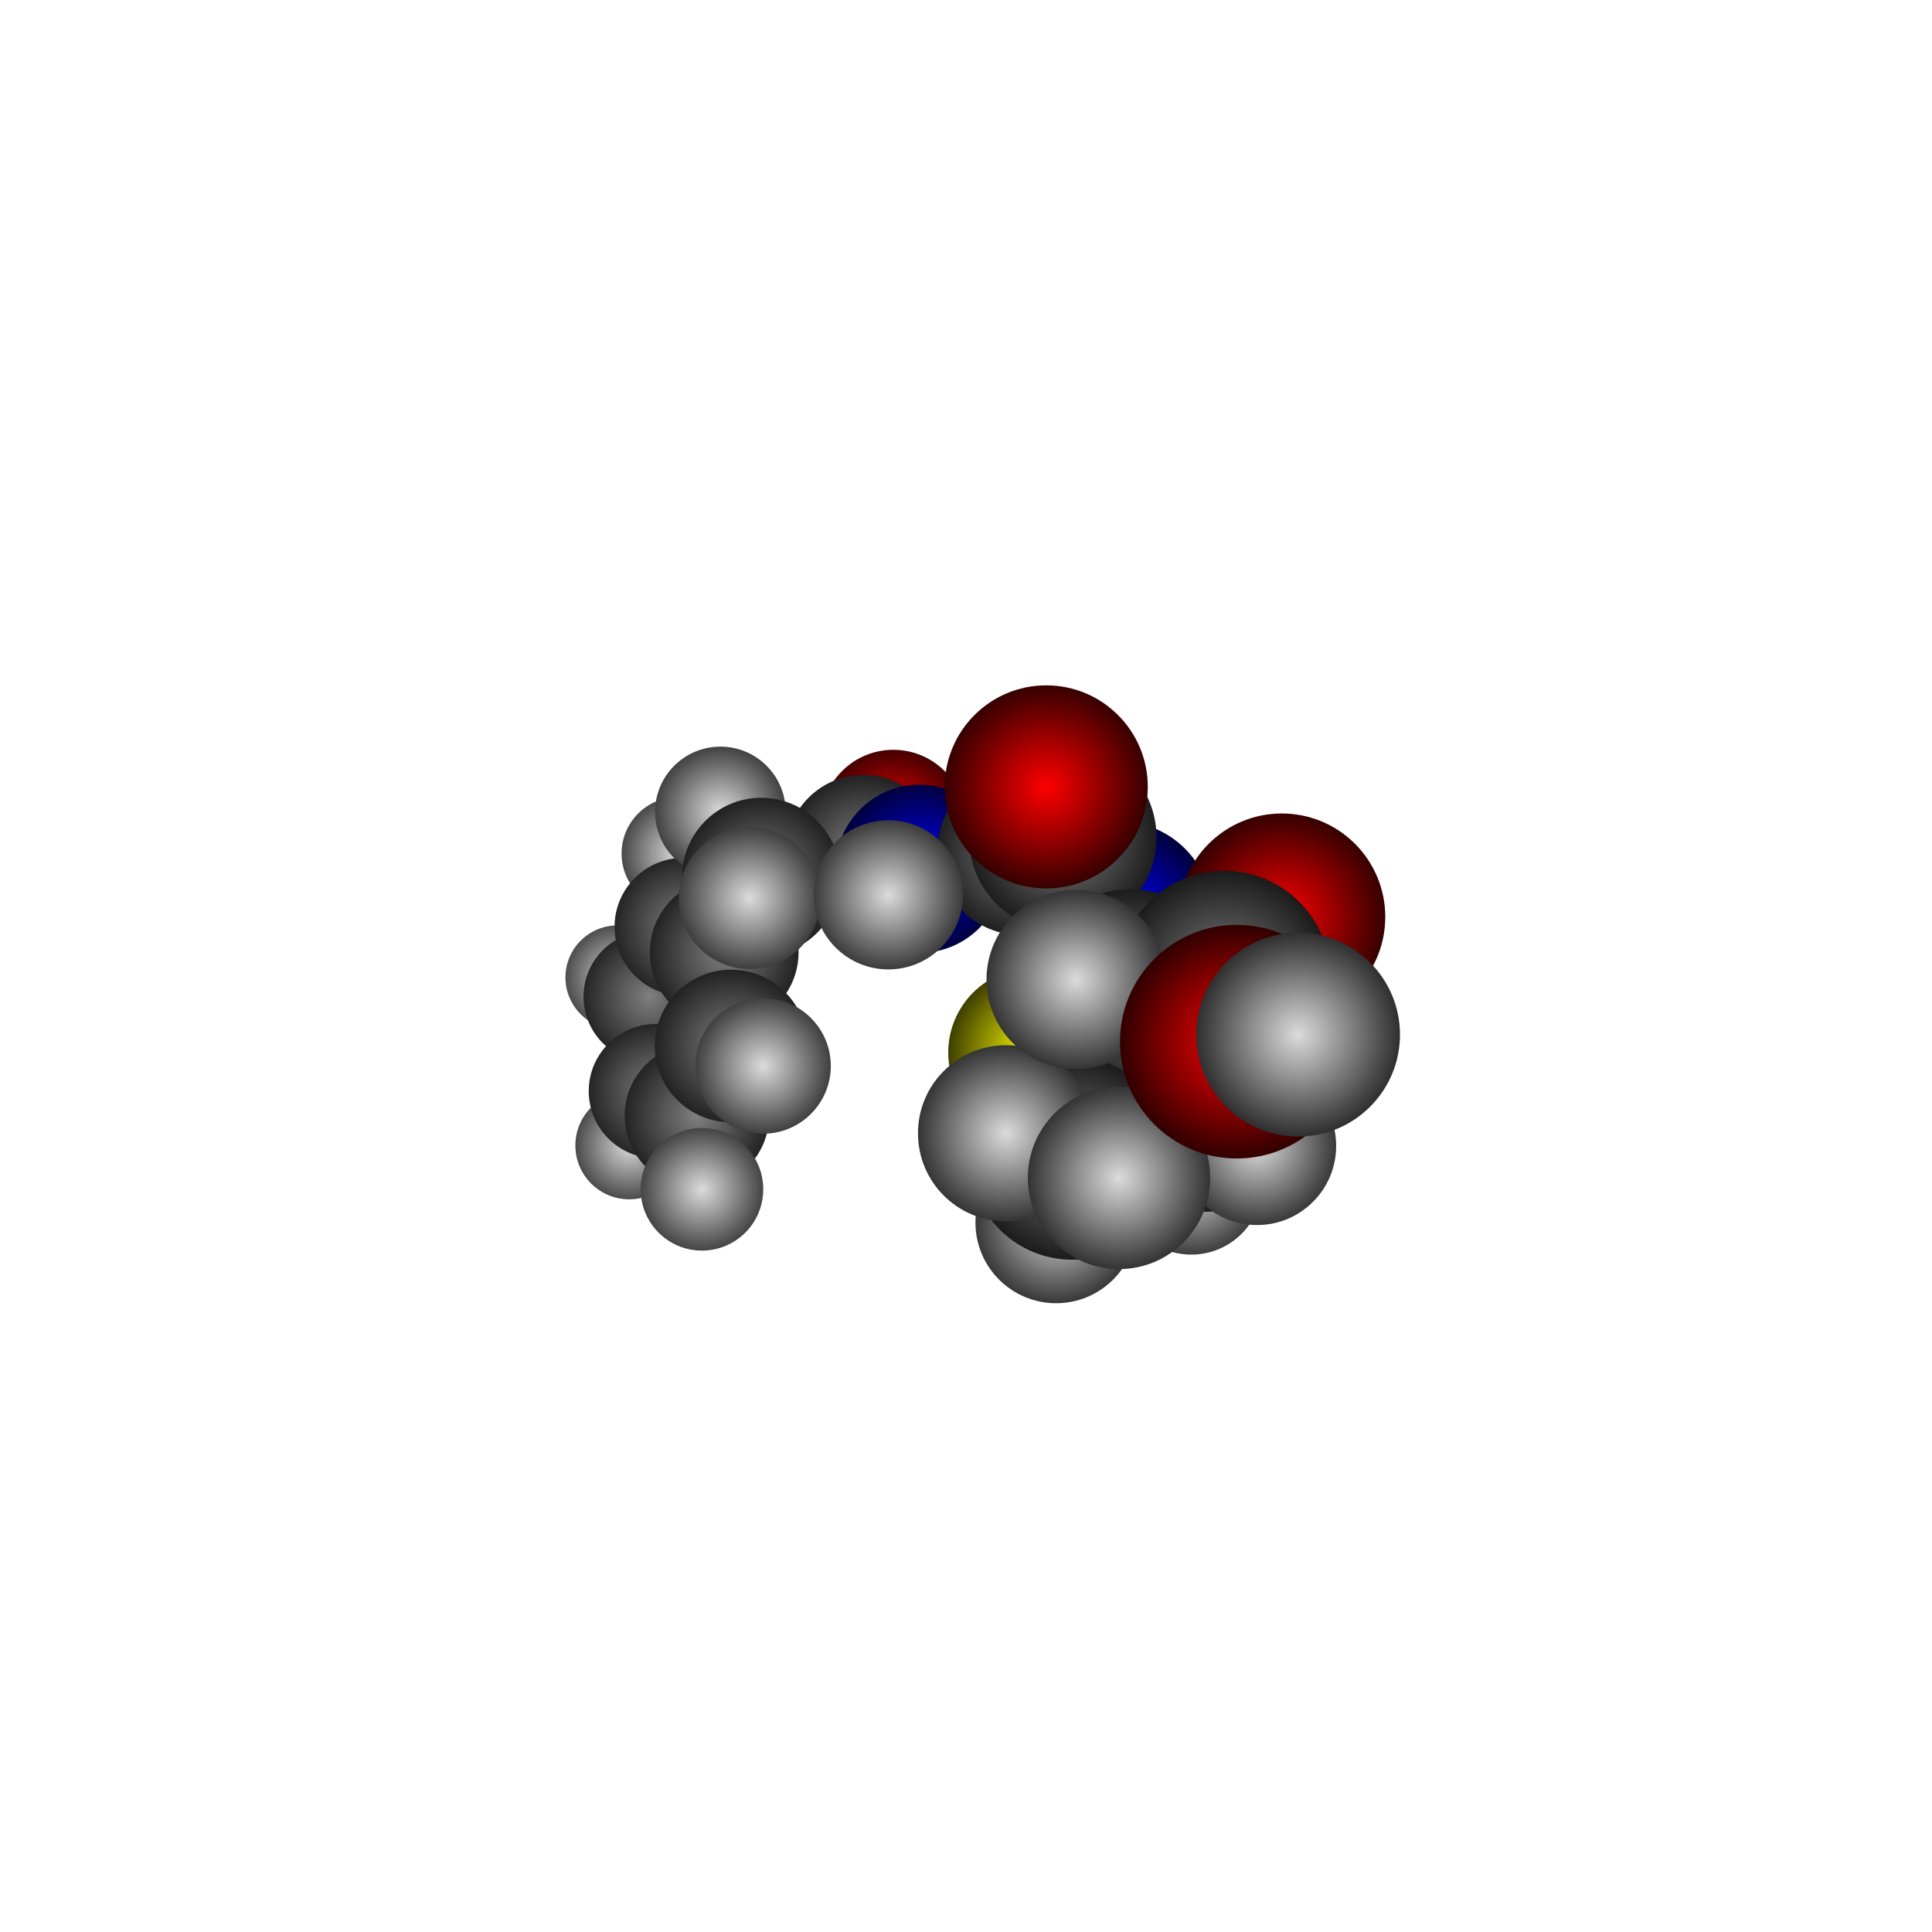 <?xml version="1.0" encoding="UTF-8"?>
<svg
	id="Layer_1"
	xmlns="http://www.w3.org/2000/svg"
	viewBox="-13.728 -13.728 27.457 27.457"
>
<defs>
<style>
.atom-40{fill:url(#radial-gradient-40);}
.atom-41{fill:url(#radial-gradient-41);}
.atom-22{fill:url(#radial-gradient-22);}
.atom-23{fill:url(#radial-gradient-23);}
.atom-38{fill:url(#radial-gradient-38);}
.atom-20{fill:url(#radial-gradient-20);}
.atom-21{fill:url(#radial-gradient-21);}
.atom-5{fill:url(#radial-gradient-5);}
.atom-39{fill:url(#radial-gradient-39);}
.atom-18{fill:url(#radial-gradient-18);}
.atom-19{fill:url(#radial-gradient-19);}
.atom-16{fill:url(#radial-gradient-16);}
.atom-35{fill:url(#radial-gradient-35);}
.atom-17{fill:url(#radial-gradient-17);}
.atom-24{fill:url(#radial-gradient-24);}
.atom-26{fill:url(#radial-gradient-26);}
.atom-37{fill:url(#radial-gradient-37);}
.atom-8{fill:url(#radial-gradient-8);}
.atom-7{fill:url(#radial-gradient-7);}
.atom-11{fill:url(#radial-gradient-11);}
.atom-1{fill:url(#radial-gradient-1);}
.atom-36{fill:url(#radial-gradient-36);}
.atom-28{fill:url(#radial-gradient-28);}
.atom-27{fill:url(#radial-gradient-27);}
.atom-13{fill:url(#radial-gradient-13);}
.atom-33{fill:url(#radial-gradient-33);}
.atom-6{fill:url(#radial-gradient-6);}
.atom-12{fill:url(#radial-gradient-12);}
.atom-9{fill:url(#radial-gradient-9);}
.atom-29{fill:url(#radial-gradient-29);}
.atom-30{fill:url(#radial-gradient-30);}
.atom-10{fill:url(#radial-gradient-10);}
.atom-14{fill:url(#radial-gradient-14);}
.atom-2{fill:url(#radial-gradient-2);}
.atom-4{fill:url(#radial-gradient-4);}
.atom-31{fill:url(#radial-gradient-31);}
.atom-15{fill:url(#radial-gradient-15);}
.atom-25{fill:url(#radial-gradient-25);}
.atom-32{fill:url(#radial-gradient-32);}
.atom-3{fill:url(#radial-gradient-3);}
.atom-34{fill:url(#radial-gradient-34);}
</style>
<radialGradient
	id="radial-gradient-40"
	cx="-4.953"
	cy="0.163"
	fx="-4.953"
	fy="0.163"
	r="1.139"
	gradientTransform="matrix(1, 0, 0, 1, 0, 0)"
	gradientUnits="userSpaceOnUse"
>
<stop offset="0" stop-color="rgb(220,220,220)"/>
<stop offset="0.11" stop-color="rgb(195,195,195)"/>
<stop offset="0.34" stop-color="rgb(145,145,145)"/>
<stop offset="0.66" stop-color="rgb(74,74,74)"/>
<stop offset="1" stop-color="rgb(0,0,0)"/>
</radialGradient>
<radialGradient
	id="radial-gradient-41"
	cx="-4.786"
	cy="2.551"
	fx="-4.786"
	fy="2.551"
	r="1.165"
	gradientTransform="matrix(1, 0, 0, 1, 0, 0)"
	gradientUnits="userSpaceOnUse"
>
<stop offset="0" stop-color="rgb(220,220,220)"/>
<stop offset="0.11" stop-color="rgb(195,195,195)"/>
<stop offset="0.34" stop-color="rgb(145,145,145)"/>
<stop offset="0.66" stop-color="rgb(74,74,74)"/>
<stop offset="1" stop-color="rgb(0,0,0)"/>
</radialGradient>
<radialGradient
	id="radial-gradient-22"
	cx="-4.501"
	cy="0.436"
	fx="-4.501"
	fy="0.436"
	r="1.334"
	gradientTransform="matrix(1, 0, 0, 1, 0, 0)"
	gradientUnits="userSpaceOnUse"
>
<stop offset="0" stop-color="rgb(128,128,128)"/>
<stop offset="0.11" stop-color="rgb(113,113,113)"/>
<stop offset="0.34" stop-color="rgb(84,84,84)"/>
<stop offset="0.66" stop-color="rgb(43,43,43)"/>
<stop offset="1" stop-color="rgb(0,0,0)"/>
</radialGradient>
<radialGradient
	id="radial-gradient-23"
	cx="-4.407"
	cy="1.779"
	fx="-4.407"
	fy="1.779"
	r="1.354"
	gradientTransform="matrix(1, 0, 0, 1, 0, 0)"
	gradientUnits="userSpaceOnUse"
>
<stop offset="0" stop-color="rgb(128,128,128)"/>
<stop offset="0.11" stop-color="rgb(113,113,113)"/>
<stop offset="0.34" stop-color="rgb(84,84,84)"/>
<stop offset="0.66" stop-color="rgb(43,43,43)"/>
<stop offset="1" stop-color="rgb(0,0,0)"/>
</radialGradient>
<radialGradient
	id="radial-gradient-38"
	cx="-4.09"
	cy="-1.598"
	fx="-4.09"
	fy="-1.598"
	r="1.204"
	gradientTransform="matrix(1, 0, 0, 1, 0, 0)"
	gradientUnits="userSpaceOnUse"
>
<stop offset="0" stop-color="rgb(220,220,220)"/>
<stop offset="0.11" stop-color="rgb(195,195,195)"/>
<stop offset="0.34" stop-color="rgb(145,145,145)"/>
<stop offset="0.66" stop-color="rgb(74,74,74)"/>
<stop offset="1" stop-color="rgb(0,0,0)"/>
</radialGradient>
<radialGradient
	id="radial-gradient-20"
	cx="-4.013"
	cy="-0.556"
	fx="-4.013"
	fy="-0.556"
	r="1.381"
	gradientTransform="matrix(1, 0, 0, 1, 0, 0)"
	gradientUnits="userSpaceOnUse"
>
<stop offset="0" stop-color="rgb(128,128,128)"/>
<stop offset="0.11" stop-color="rgb(113,113,113)"/>
<stop offset="0.34" stop-color="rgb(84,84,84)"/>
<stop offset="0.66" stop-color="rgb(43,43,43)"/>
<stop offset="1" stop-color="rgb(0,0,0)"/>
</radialGradient>
<radialGradient
	id="radial-gradient-21"
	cx="-3.825"
	cy="2.129"
	fx="-3.825"
	fy="2.129"
	r="1.426"
	gradientTransform="matrix(1, 0, 0, 1, 0, 0)"
	gradientUnits="userSpaceOnUse"
>
<stop offset="0" stop-color="rgb(128,128,128)"/>
<stop offset="0.11" stop-color="rgb(113,113,113)"/>
<stop offset="0.34" stop-color="rgb(84,84,84)"/>
<stop offset="0.66" stop-color="rgb(43,43,43)"/>
<stop offset="1" stop-color="rgb(0,0,0)"/>
</radialGradient>
<radialGradient
	id="radial-gradient-5"
	cx="-1.032"
	cy="-2.041"
	fx="-1.032"
	fy="-2.041"
	r="1.431"
	gradientTransform="matrix(1, 0, 0, 1, 0, 0)"
	gradientUnits="userSpaceOnUse"
>
<stop offset="0" stop-color="rgb(255,0,0)"/>
<stop offset="0.11" stop-color="rgb(226,0,0)"/>
<stop offset="0.34" stop-color="rgb(168,0,0)"/>
<stop offset="0.66" stop-color="rgb(86,0,0)"/>
<stop offset="1" stop-color="rgb(0,0,0)"/>
</radialGradient>
<radialGradient
	id="radial-gradient-39"
	cx="-3.752"
	cy="3.174"
	fx="-3.752"
	fy="3.174"
	r="1.271"
	gradientTransform="matrix(1, 0, 0, 1, 0, 0)"
	gradientUnits="userSpaceOnUse"
>
<stop offset="0" stop-color="rgb(220,220,220)"/>
<stop offset="0.11" stop-color="rgb(195,195,195)"/>
<stop offset="0.34" stop-color="rgb(145,145,145)"/>
<stop offset="0.66" stop-color="rgb(74,74,74)"/>
<stop offset="1" stop-color="rgb(0,0,0)"/>
</radialGradient>
<radialGradient
	id="radial-gradient-18"
	cx="-3.436"
	cy="-0.195"
	fx="-3.436"
	fy="-0.195"
	r="1.457"
	gradientTransform="matrix(1, 0, 0, 1, 0, 0)"
	gradientUnits="userSpaceOnUse"
>
<stop offset="0" stop-color="rgb(128,128,128)"/>
<stop offset="0.11" stop-color="rgb(113,113,113)"/>
<stop offset="0.34" stop-color="rgb(84,84,84)"/>
<stop offset="0.66" stop-color="rgb(43,43,43)"/>
<stop offset="1" stop-color="rgb(0,0,0)"/>
</radialGradient>
<radialGradient
	id="radial-gradient-19"
	cx="-3.338"
	cy="1.137"
	fx="-3.338"
	fy="1.137"
	r="1.484"
	gradientTransform="matrix(1, 0, 0, 1, 0, 0)"
	gradientUnits="userSpaceOnUse"
>
<stop offset="0" stop-color="rgb(128,128,128)"/>
<stop offset="0.11" stop-color="rgb(113,113,113)"/>
<stop offset="0.34" stop-color="rgb(84,84,84)"/>
<stop offset="0.66" stop-color="rgb(43,43,43)"/>
<stop offset="1" stop-color="rgb(0,0,0)"/>
</radialGradient>
<radialGradient
	id="radial-gradient-16"
	cx="-1.455"
	cy="-1.611"
	fx="-1.455"
	fy="-1.611"
	r="1.505"
	gradientTransform="matrix(1, 0, 0, 1, 0, 0)"
	gradientUnits="userSpaceOnUse"
>
<stop offset="0" stop-color="rgb(128,128,128)"/>
<stop offset="0.11" stop-color="rgb(113,113,113)"/>
<stop offset="0.34" stop-color="rgb(84,84,84)"/>
<stop offset="0.66" stop-color="rgb(43,43,43)"/>
<stop offset="1" stop-color="rgb(0,0,0)"/>
</radialGradient>
<radialGradient
	id="radial-gradient-35"
	cx="-3.49"
	cy="-2.189"
	fx="-3.49"
	fy="-2.189"
	r="1.328"
	gradientTransform="matrix(1, 0, 0, 1, 0, 0)"
	gradientUnits="userSpaceOnUse"
>
<stop offset="0" stop-color="rgb(220,220,220)"/>
<stop offset="0.11" stop-color="rgb(195,195,195)"/>
<stop offset="0.34" stop-color="rgb(145,145,145)"/>
<stop offset="0.66" stop-color="rgb(74,74,74)"/>
<stop offset="1" stop-color="rgb(0,0,0)"/>
</radialGradient>
<radialGradient
	id="radial-gradient-17"
	cx="-2.91"
	cy="-1.266"
	fx="-2.91"
	fy="-1.266"
	r="1.524"
	gradientTransform="matrix(1, 0, 0, 1, 0, 0)"
	gradientUnits="userSpaceOnUse"
>
<stop offset="0" stop-color="rgb(128,128,128)"/>
<stop offset="0.11" stop-color="rgb(113,113,113)"/>
<stop offset="0.34" stop-color="rgb(84,84,84)"/>
<stop offset="0.66" stop-color="rgb(43,43,43)"/>
<stop offset="1" stop-color="rgb(0,0,0)"/>
</radialGradient>
<radialGradient
	id="radial-gradient-24"
	cx="2.52"
	cy="-0.485"
	fx="2.52"
	fy="-0.485"
	r="1.339"
	gradientTransform="matrix(1, 0, 0, 1, 0, 0)"
	gradientUnits="userSpaceOnUse"
>
<stop offset="0" stop-color="rgb(220,220,220)"/>
<stop offset="0.11" stop-color="rgb(195,195,195)"/>
<stop offset="0.34" stop-color="rgb(145,145,145)"/>
<stop offset="0.66" stop-color="rgb(74,74,74)"/>
<stop offset="1" stop-color="rgb(0,0,0)"/>
</radialGradient>
<radialGradient
	id="radial-gradient-26"
	cx="1.072"
	cy="-2.458"
	fx="1.072"
	fy="-2.458"
	r="1.351"
	gradientTransform="matrix(1, 0, 0, 1, 0, 0)"
	gradientUnits="userSpaceOnUse"
>
<stop offset="0" stop-color="rgb(220,220,220)"/>
<stop offset="0.11" stop-color="rgb(195,195,195)"/>
<stop offset="0.34" stop-color="rgb(145,145,145)"/>
<stop offset="0.66" stop-color="rgb(74,74,74)"/>
<stop offset="1" stop-color="rgb(0,0,0)"/>
</radialGradient>
<radialGradient
	id="radial-gradient-37"
	cx="-2.884"
	cy="1.421"
	fx="-2.884"
	fy="1.421"
	r="1.363"
	gradientTransform="matrix(1, 0, 0, 1, 0, 0)"
	gradientUnits="userSpaceOnUse"
>
<stop offset="0" stop-color="rgb(220,220,220)"/>
<stop offset="0.11" stop-color="rgb(195,195,195)"/>
<stop offset="0.34" stop-color="rgb(145,145,145)"/>
<stop offset="0.66" stop-color="rgb(74,74,74)"/>
<stop offset="1" stop-color="rgb(0,0,0)"/>
</radialGradient>
<radialGradient
	id="radial-gradient-8"
	cx="1.723"
	cy="-0.418"
	fx="1.723"
	fy="-0.418"
	r="1.588"
	gradientTransform="matrix(1, 0, 0, 1, 0, 0)"
	gradientUnits="userSpaceOnUse"
>
<stop offset="0" stop-color="rgb(128,128,128)"/>
<stop offset="0.11" stop-color="rgb(113,113,113)"/>
<stop offset="0.34" stop-color="rgb(84,84,84)"/>
<stop offset="0.66" stop-color="rgb(43,43,43)"/>
<stop offset="1" stop-color="rgb(0,0,0)"/>
</radialGradient>
<radialGradient
	id="radial-gradient-7"
	cx="-0.658"
	cy="-1.381"
	fx="-0.658"
	fy="-1.381"
	r="1.595"
	gradientTransform="matrix(1, 0, 0, 1, 0, 0)"
	gradientUnits="userSpaceOnUse"
>
<stop offset="0" stop-color="rgb(0,0,255)"/>
<stop offset="0.11" stop-color="rgb(0,0,226)"/>
<stop offset="0.34" stop-color="rgb(0,0,168)"/>
<stop offset="0.66" stop-color="rgb(0,0,86)"/>
<stop offset="1" stop-color="rgb(0,0,0)"/>
</radialGradient>
<radialGradient
	id="radial-gradient-11"
	cx="0.79"
	cy="-1.633"
	fx="0.79"
	fy="-1.633"
	r="1.596"
	gradientTransform="matrix(1, 0, 0, 1, 0, 0)"
	gradientUnits="userSpaceOnUse"
>
<stop offset="0" stop-color="rgb(128,128,128)"/>
<stop offset="0.11" stop-color="rgb(113,113,113)"/>
<stop offset="0.34" stop-color="rgb(84,84,84)"/>
<stop offset="0.66" stop-color="rgb(43,43,43)"/>
<stop offset="1" stop-color="rgb(0,0,0)"/>
</radialGradient>
<radialGradient
	id="radial-gradient-1"
	cx="0.953"
	cy="1.231"
	fx="0.953"
	fy="1.231"
	r="1.605"
	gradientTransform="matrix(1, 0, 0, 1, 0, 0)"
	gradientUnits="userSpaceOnUse"
>
<stop offset="0" stop-color="rgb(255,255,0)"/>
<stop offset="0.11" stop-color="rgb(226,226,0)"/>
<stop offset="0.34" stop-color="rgb(168,168,0)"/>
<stop offset="0.66" stop-color="rgb(86,86,0)"/>
<stop offset="1" stop-color="rgb(0,0,0)"/>
</radialGradient>
<radialGradient
	id="radial-gradient-36"
	cx="-3.075"
	cy="-0.965"
	fx="-3.075"
	fy="-0.965"
	r="1.408"
	gradientTransform="matrix(1, 0, 0, 1, 0, 0)"
	gradientUnits="userSpaceOnUse"
>
<stop offset="0" stop-color="rgb(220,220,220)"/>
<stop offset="0.11" stop-color="rgb(195,195,195)"/>
<stop offset="0.34" stop-color="rgb(145,145,145)"/>
<stop offset="0.66" stop-color="rgb(74,74,74)"/>
<stop offset="1" stop-color="rgb(0,0,0)"/>
</radialGradient>
<radialGradient
	id="radial-gradient-28"
	cx="3.203"
	cy="3.092"
	fx="3.203"
	fy="3.092"
	r="1.41"
	gradientTransform="matrix(1, 0, 0, 1, 0, 0)"
	gradientUnits="userSpaceOnUse"
>
<stop offset="0" stop-color="rgb(220,220,220)"/>
<stop offset="0.11" stop-color="rgb(195,195,195)"/>
<stop offset="0.34" stop-color="rgb(145,145,145)"/>
<stop offset="0.66" stop-color="rgb(74,74,74)"/>
<stop offset="1" stop-color="rgb(0,0,0)"/>
</radialGradient>
<radialGradient
	id="radial-gradient-27"
	cx="3.928"
	cy="1.476"
	fx="3.928"
	fy="1.476"
	r="1.411"
	gradientTransform="matrix(1, 0, 0, 1, 0, 0)"
	gradientUnits="userSpaceOnUse"
>
<stop offset="0" stop-color="rgb(220,220,220)"/>
<stop offset="0.11" stop-color="rgb(195,195,195)"/>
<stop offset="0.34" stop-color="rgb(145,145,145)"/>
<stop offset="0.66" stop-color="rgb(74,74,74)"/>
<stop offset="1" stop-color="rgb(0,0,0)"/>
</radialGradient>
<radialGradient
	id="radial-gradient-13"
	cx="3.42"
	cy="2.222"
	fx="3.42"
	fy="2.222"
	r="1.671"
	gradientTransform="matrix(1, 0, 0, 1, 0, 0)"
	gradientUnits="userSpaceOnUse"
>
<stop offset="0" stop-color="rgb(128,128,128)"/>
<stop offset="0.11" stop-color="rgb(113,113,113)"/>
<stop offset="0.34" stop-color="rgb(84,84,84)"/>
<stop offset="0.66" stop-color="rgb(43,43,43)"/>
<stop offset="1" stop-color="rgb(0,0,0)"/>
</radialGradient>
<radialGradient
	id="radial-gradient-33"
	cx="-1.103"
	cy="-1.011"
	fx="-1.103"
	fy="-1.011"
	r="1.46"
	gradientTransform="matrix(1, 0, 0, 1, 0, 0)"
	gradientUnits="userSpaceOnUse"
>
<stop offset="0" stop-color="rgb(220,220,220)"/>
<stop offset="0.11" stop-color="rgb(195,195,195)"/>
<stop offset="0.34" stop-color="rgb(145,145,145)"/>
<stop offset="0.66" stop-color="rgb(74,74,74)"/>
<stop offset="1" stop-color="rgb(0,0,0)"/>
</radialGradient>
<radialGradient
	id="radial-gradient-6"
	cx="2.182"
	cy="-0.737"
	fx="2.182"
	fy="-0.737"
	r="1.716"
	gradientTransform="matrix(1, 0, 0, 1, 0, 0)"
	gradientUnits="userSpaceOnUse"
>
<stop offset="0" stop-color="rgb(0,0,255)"/>
<stop offset="0.11" stop-color="rgb(0,0,226)"/>
<stop offset="0.34" stop-color="rgb(0,0,168)"/>
<stop offset="0.66" stop-color="rgb(0,0,86)"/>
<stop offset="1" stop-color="rgb(0,0,0)"/>
</radialGradient>
<radialGradient
	id="radial-gradient-12"
	cx="1.375"
	cy="-1.826"
	fx="1.375"
	fy="-1.826"
	r="1.733"
	gradientTransform="matrix(1, 0, 0, 1, 0, 0)"
	gradientUnits="userSpaceOnUse"
>
<stop offset="0" stop-color="rgb(128,128,128)"/>
<stop offset="0.11" stop-color="rgb(113,113,113)"/>
<stop offset="0.34" stop-color="rgb(84,84,84)"/>
<stop offset="0.66" stop-color="rgb(43,43,43)"/>
<stop offset="1" stop-color="rgb(0,0,0)"/>
</radialGradient>
<radialGradient
	id="radial-gradient-9"
	cx="2.143"
	cy="1.668"
	fx="2.143"
	fy="1.668"
	r="1.738"
	gradientTransform="matrix(1, 0, 0, 1, 0, 0)"
	gradientUnits="userSpaceOnUse"
>
<stop offset="0" stop-color="rgb(128,128,128)"/>
<stop offset="0.11" stop-color="rgb(113,113,113)"/>
<stop offset="0.34" stop-color="rgb(84,84,84)"/>
<stop offset="0.66" stop-color="rgb(43,43,43)"/>
<stop offset="1" stop-color="rgb(0,0,0)"/>
</radialGradient>
<radialGradient
	id="radial-gradient-29"
	cx="4.136"
	cy="2.557"
	fx="4.136"
	fy="2.557"
	r="1.525"
	gradientTransform="matrix(1, 0, 0, 1, 0, 0)"
	gradientUnits="userSpaceOnUse"
>
<stop offset="0" stop-color="rgb(220,220,220)"/>
<stop offset="0.11" stop-color="rgb(195,195,195)"/>
<stop offset="0.34" stop-color="rgb(145,145,145)"/>
<stop offset="0.66" stop-color="rgb(74,74,74)"/>
<stop offset="1" stop-color="rgb(0,0,0)"/>
</radialGradient>
<radialGradient
	id="radial-gradient-30"
	cx="1.281"
	cy="3.647"
	fx="1.281"
	fy="3.647"
	r="1.546"
	gradientTransform="matrix(1, 0, 0, 1, 0, 0)"
	gradientUnits="userSpaceOnUse"
>
<stop offset="0" stop-color="rgb(220,220,220)"/>
<stop offset="0.11" stop-color="rgb(195,195,195)"/>
<stop offset="0.34" stop-color="rgb(145,145,145)"/>
<stop offset="0.66" stop-color="rgb(74,74,74)"/>
<stop offset="1" stop-color="rgb(0,0,0)"/>
</radialGradient>
<radialGradient
	id="radial-gradient-10"
	cx="2.335"
	cy="0.336"
	fx="2.335"
	fy="0.336"
	r="1.826"
	gradientTransform="matrix(1, 0, 0, 1, 0, 0)"
	gradientUnits="userSpaceOnUse"
>
<stop offset="0" stop-color="rgb(128,128,128)"/>
<stop offset="0.11" stop-color="rgb(113,113,113)"/>
<stop offset="0.34" stop-color="rgb(84,84,84)"/>
<stop offset="0.66" stop-color="rgb(43,43,43)"/>
<stop offset="1" stop-color="rgb(0,0,0)"/>
</radialGradient>
<radialGradient
	id="radial-gradient-14"
	cx="1.505"
	cy="2.731"
	fx="1.505"
	fy="2.731"
	r="1.843"
	gradientTransform="matrix(1, 0, 0, 1, 0, 0)"
	gradientUnits="userSpaceOnUse"
>
<stop offset="0" stop-color="rgb(128,128,128)"/>
<stop offset="0.11" stop-color="rgb(113,113,113)"/>
<stop offset="0.34" stop-color="rgb(84,84,84)"/>
<stop offset="0.66" stop-color="rgb(43,43,43)"/>
<stop offset="1" stop-color="rgb(0,0,0)"/>
</radialGradient>
<radialGradient
	id="radial-gradient-2"
	cx="1.141"
	cy="-2.545"
	fx="1.141"
	fy="-2.545"
	r="1.843"
	gradientTransform="matrix(1, 0, 0, 1, 0, 0)"
	gradientUnits="userSpaceOnUse"
>
<stop offset="0" stop-color="rgb(255,0,0)"/>
<stop offset="0.11" stop-color="rgb(226,0,0)"/>
<stop offset="0.34" stop-color="rgb(168,0,0)"/>
<stop offset="0.66" stop-color="rgb(86,0,0)"/>
<stop offset="1" stop-color="rgb(0,0,0)"/>
</radialGradient>
<radialGradient
	id="radial-gradient-4"
	cx="4.489"
	cy="-0.697"
	fx="4.489"
	fy="-0.697"
	r="1.87"
	gradientTransform="matrix(1, 0, 0, 1, 0, 0)"
	gradientUnits="userSpaceOnUse"
>
<stop offset="0" stop-color="rgb(255,0,0)"/>
<stop offset="0.11" stop-color="rgb(226,0,0)"/>
<stop offset="0.34" stop-color="rgb(168,0,0)"/>
<stop offset="0.66" stop-color="rgb(86,0,0)"/>
<stop offset="1" stop-color="rgb(0,0,0)"/>
</radialGradient>
<radialGradient
	id="radial-gradient-31"
	cx="0.57"
	cy="2.378"
	fx="0.57"
	fy="2.378"
	r="1.652"
	gradientTransform="matrix(1, 0, 0, 1, 0, 0)"
	gradientUnits="userSpaceOnUse"
>
<stop offset="0" stop-color="rgb(220,220,220)"/>
<stop offset="0.11" stop-color="rgb(195,195,195)"/>
<stop offset="0.34" stop-color="rgb(145,145,145)"/>
<stop offset="0.66" stop-color="rgb(74,74,74)"/>
<stop offset="1" stop-color="rgb(0,0,0)"/>
</radialGradient>
<radialGradient
	id="radial-gradient-15"
	cx="3.669"
	cy="0.158"
	fx="3.669"
	fy="0.158"
	r="1.911"
	gradientTransform="matrix(1, 0, 0, 1, 0, 0)"
	gradientUnits="userSpaceOnUse"
>
<stop offset="0" stop-color="rgb(128,128,128)"/>
<stop offset="0.11" stop-color="rgb(113,113,113)"/>
<stop offset="0.34" stop-color="rgb(84,84,84)"/>
<stop offset="0.66" stop-color="rgb(43,43,43)"/>
<stop offset="1" stop-color="rgb(0,0,0)"/>
</radialGradient>
<radialGradient
	id="radial-gradient-25"
	cx="1.565"
	cy="0.193"
	fx="1.565"
	fy="0.193"
	r="1.673"
	gradientTransform="matrix(1, 0, 0, 1, 0, 0)"
	gradientUnits="userSpaceOnUse"
>
<stop offset="0" stop-color="rgb(220,220,220)"/>
<stop offset="0.11" stop-color="rgb(195,195,195)"/>
<stop offset="0.34" stop-color="rgb(145,145,145)"/>
<stop offset="0.66" stop-color="rgb(74,74,74)"/>
<stop offset="1" stop-color="rgb(0,0,0)"/>
</radialGradient>
<radialGradient
	id="radial-gradient-32"
	cx="2.175"
	cy="3.012"
	fx="2.175"
	fy="3.012"
	r="1.696"
	gradientTransform="matrix(1, 0, 0, 1, 0, 0)"
	gradientUnits="userSpaceOnUse"
>
<stop offset="0" stop-color="rgb(220,220,220)"/>
<stop offset="0.11" stop-color="rgb(195,195,195)"/>
<stop offset="0.34" stop-color="rgb(145,145,145)"/>
<stop offset="0.66" stop-color="rgb(74,74,74)"/>
<stop offset="1" stop-color="rgb(0,0,0)"/>
</radialGradient>
<radialGradient
	id="radial-gradient-3"
	cx="3.849"
	cy="1.076"
	fx="3.849"
	fy="1.076"
	r="2.06"
	gradientTransform="matrix(1, 0, 0, 1, 0, 0)"
	gradientUnits="userSpaceOnUse"
>
<stop offset="0" stop-color="rgb(255,0,0)"/>
<stop offset="0.11" stop-color="rgb(226,0,0)"/>
<stop offset="0.34" stop-color="rgb(168,0,0)"/>
<stop offset="0.66" stop-color="rgb(86,0,0)"/>
<stop offset="1" stop-color="rgb(0,0,0)"/>
</radialGradient>
<radialGradient
	id="radial-gradient-34"
	cx="4.72"
	cy="0.976"
	fx="4.72"
	fy="0.976"
	r="1.848"
	gradientTransform="matrix(1, 0, 0, 1, 0, 0)"
	gradientUnits="userSpaceOnUse"
>
<stop offset="0" stop-color="rgb(220,220,220)"/>
<stop offset="0.11" stop-color="rgb(195,195,195)"/>
<stop offset="0.34" stop-color="rgb(145,145,145)"/>
<stop offset="0.66" stop-color="rgb(74,74,74)"/>
<stop offset="1" stop-color="rgb(0,0,0)"/>
</radialGradient>
</defs>
<circle
	class="atom-40"
	cx="-4.953"
	cy="0.163"
	r="0.739"
/>
<circle
	class="atom-41"
	cx="-4.786"
	cy="2.551"
	r="0.765"
/>
<circle
	class="atom-22"
	cx="-4.501"
	cy="0.436"
	r="0.934"
/>
<circle
	class="atom-23"
	cx="-4.407"
	cy="1.779"
	r="0.954"
/>
<circle
	class="atom-38"
	cx="-4.09"
	cy="-1.598"
	r="0.804"
/>
<circle
	class="atom-20"
	cx="-4.013"
	cy="-0.556"
	r="0.981"
/>
<circle
	class="atom-21"
	cx="-3.825"
	cy="2.129"
	r="1.026"
/>
<circle
	class="atom-5"
	cx="-1.032"
	cy="-2.041"
	r="1.031"
/>
<circle
	class="atom-39"
	cx="-3.752"
	cy="3.174"
	r="0.871"
/>
<circle
	class="atom-18"
	cx="-3.436"
	cy="-0.195"
	r="1.057"
/>
<circle
	class="atom-19"
	cx="-3.338"
	cy="1.137"
	r="1.084"
/>
<circle
	class="atom-16"
	cx="-1.455"
	cy="-1.611"
	r="1.105"
/>
<circle
	class="atom-35"
	cx="-3.49"
	cy="-2.189"
	r="0.928"
/>
<circle
	class="atom-17"
	cx="-2.91"
	cy="-1.266"
	r="1.124"
/>
<circle
	class="atom-24"
	cx="2.52"
	cy="-0.485"
	r="0.939"
/>
<circle
	class="atom-26"
	cx="1.072"
	cy="-2.458"
	r="0.951"
/>
<circle
	class="atom-37"
	cx="-2.884"
	cy="1.421"
	r="0.963"
/>
<circle
	class="atom-8"
	cx="1.723"
	cy="-0.418"
	r="1.188"
/>
<circle
	class="atom-7"
	cx="-0.658"
	cy="-1.381"
	r="1.195"
/>
<circle
	class="atom-11"
	cx="0.79"
	cy="-1.633"
	r="1.196"
/>
<circle
	class="atom-1"
	cx="0.953"
	cy="1.231"
	r="1.205"
/>
<circle
	class="atom-36"
	cx="-3.075"
	cy="-0.965"
	r="1.008"
/>
<circle
	class="atom-28"
	cx="3.203"
	cy="3.092"
	r="1.01"
/>
<circle
	class="atom-27"
	cx="3.928"
	cy="1.476"
	r="1.011"
/>
<circle
	class="atom-13"
	cx="3.42"
	cy="2.222"
	r="1.271"
/>
<circle
	class="atom-33"
	cx="-1.103"
	cy="-1.011"
	r="1.06"
/>
<circle
	class="atom-6"
	cx="2.182"
	cy="-0.737"
	r="1.316"
/>
<circle
	class="atom-12"
	cx="1.375"
	cy="-1.826"
	r="1.333"
/>
<circle
	class="atom-9"
	cx="2.143"
	cy="1.668"
	r="1.338"
/>
<circle
	class="atom-29"
	cx="4.136"
	cy="2.557"
	r="1.125"
/>
<circle
	class="atom-30"
	cx="1.281"
	cy="3.647"
	r="1.146"
/>
<circle
	class="atom-10"
	cx="2.335"
	cy="0.336"
	r="1.426"
/>
<circle
	class="atom-14"
	cx="1.505"
	cy="2.731"
	r="1.443"
/>
<circle
	class="atom-2"
	cx="1.141"
	cy="-2.545"
	r="1.443"
/>
<circle
	class="atom-4"
	cx="4.489"
	cy="-0.697"
	r="1.47"
/>
<circle
	class="atom-31"
	cx="0.57"
	cy="2.378"
	r="1.252"
/>
<circle
	class="atom-15"
	cx="3.669"
	cy="0.158"
	r="1.511"
/>
<circle
	class="atom-25"
	cx="1.565"
	cy="0.193"
	r="1.273"
/>
<circle
	class="atom-32"
	cx="2.175"
	cy="3.012"
	r="1.296"
/>
<circle
	class="atom-3"
	cx="3.849"
	cy="1.076"
	r="1.66"
/>
<circle
	class="atom-34"
	cx="4.72"
	cy="0.976"
	r="1.448"
/>
</svg>
